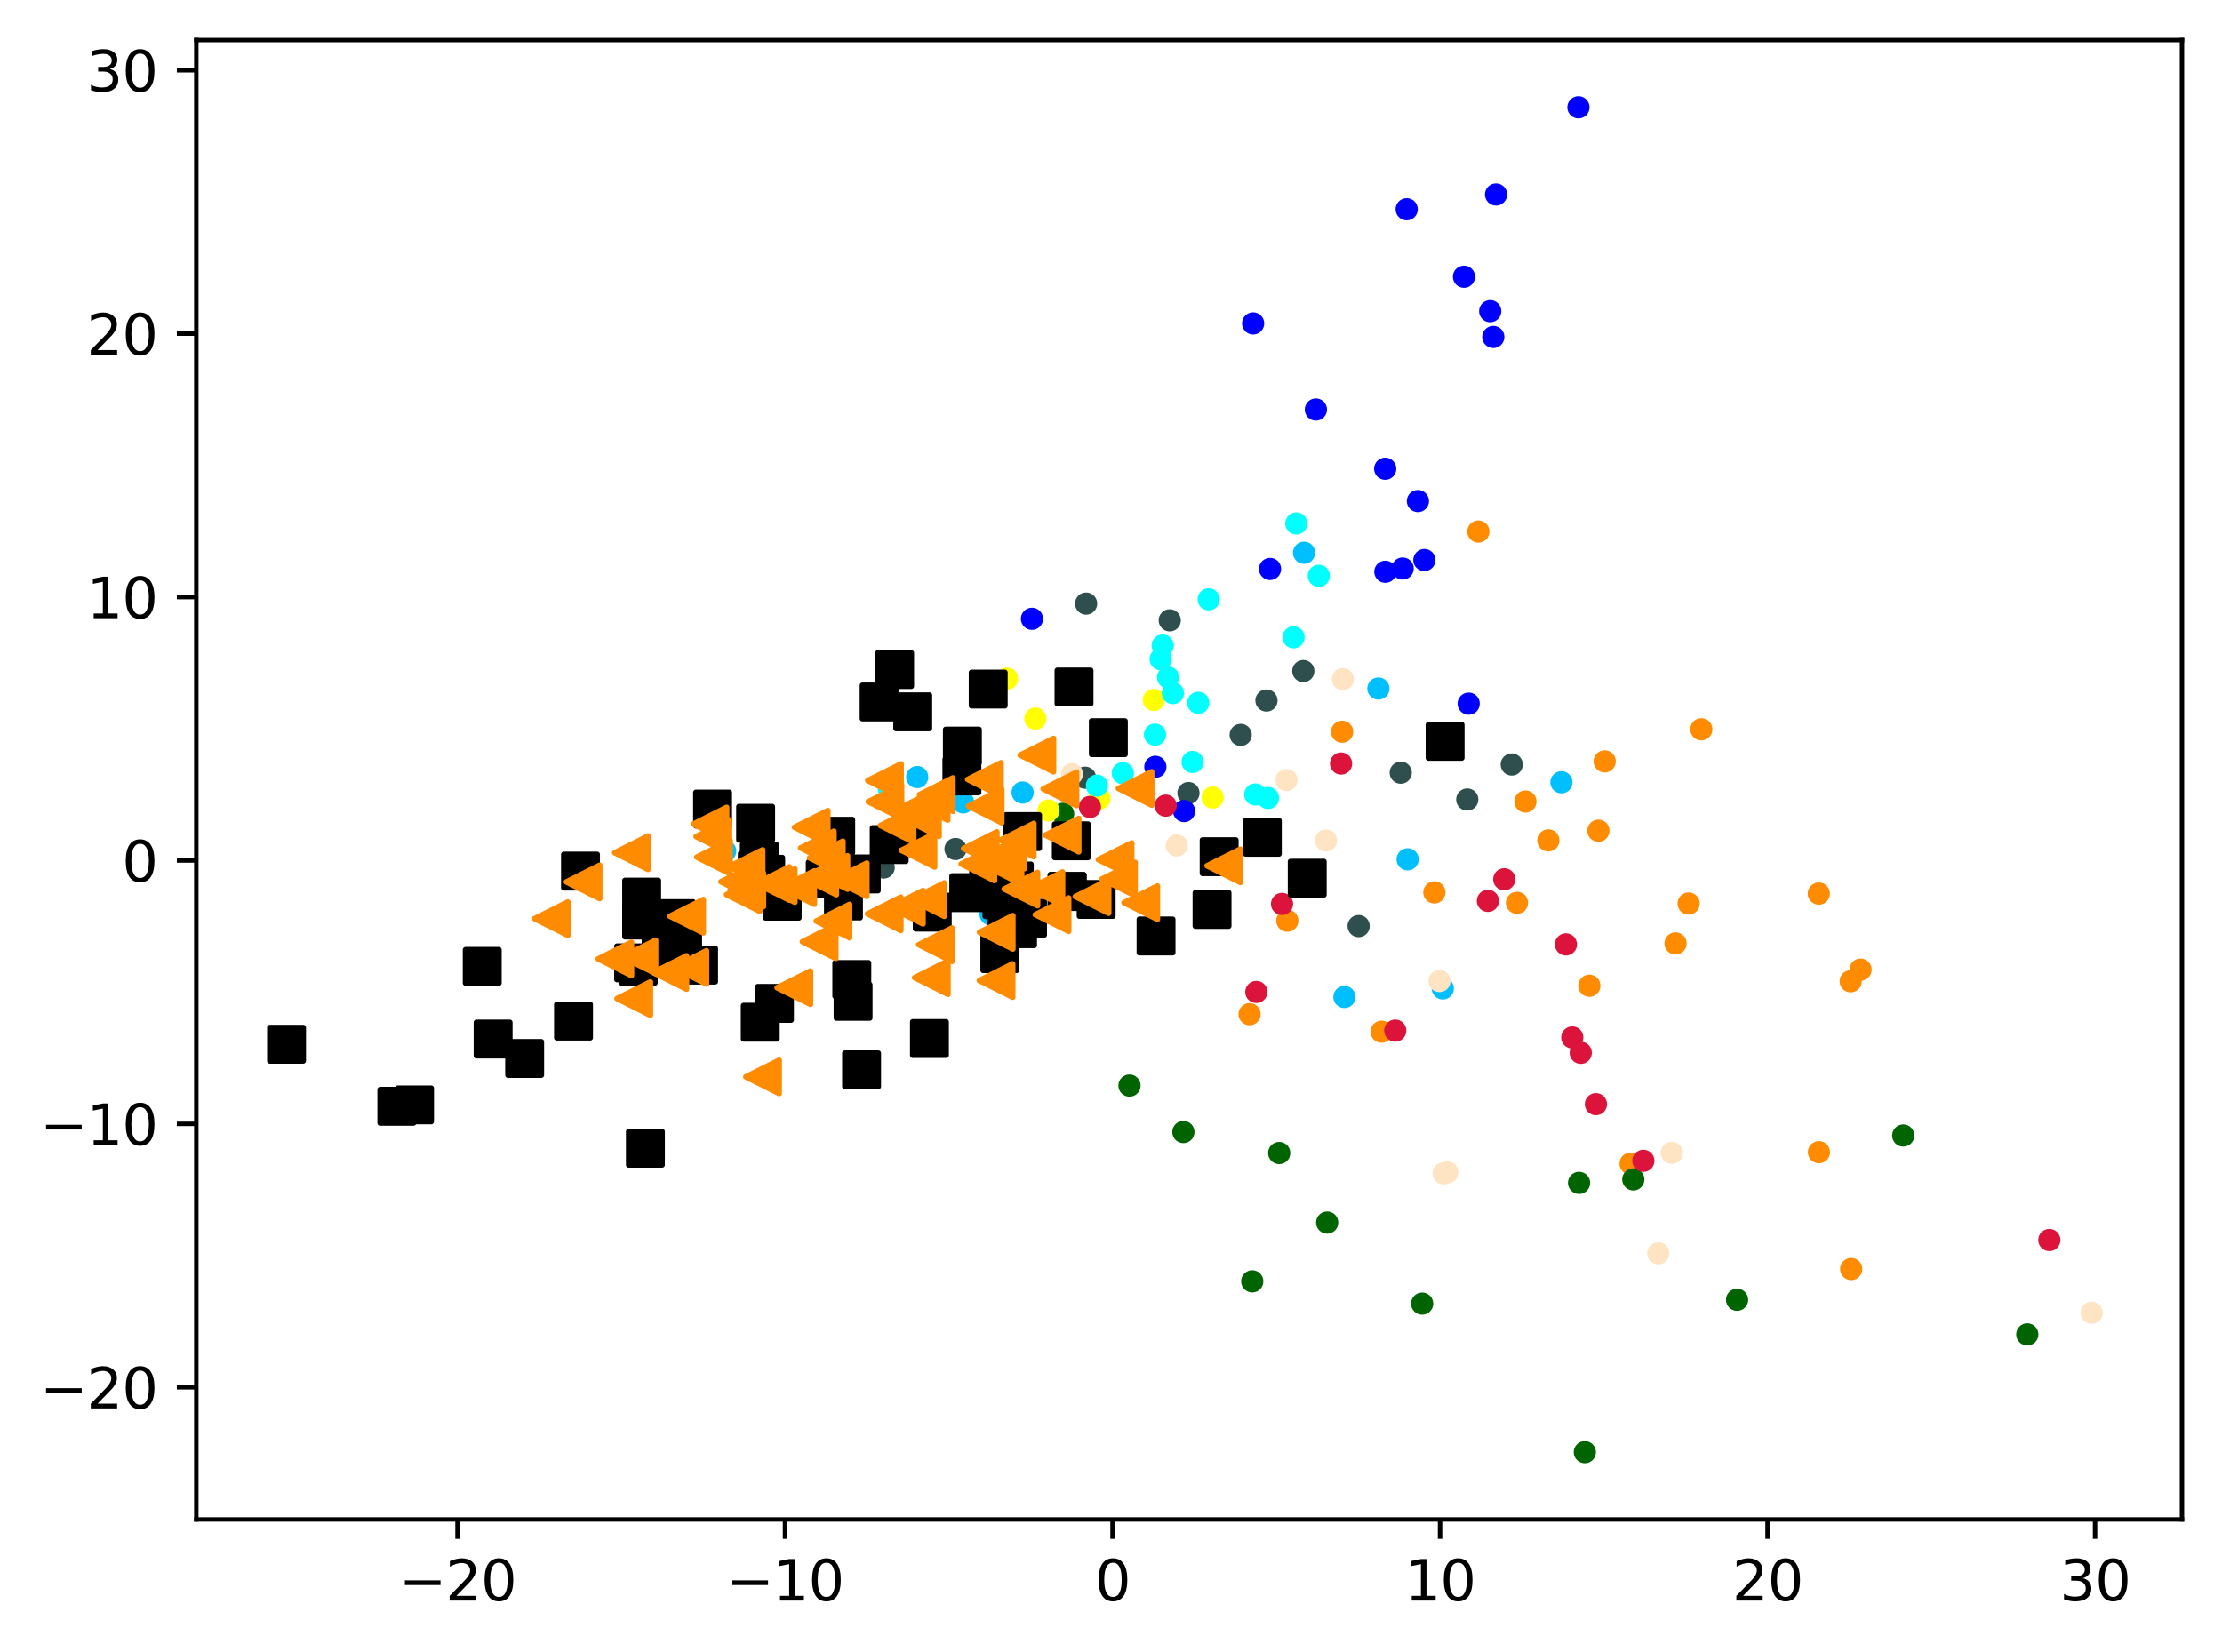 <?xml version="1.0" encoding="utf-8" standalone="no"?>
<!DOCTYPE svg PUBLIC "-//W3C//DTD SVG 1.1//EN"
  "http://www.w3.org/Graphics/SVG/1.1/DTD/svg11.dtd">
<svg xmlns:xlink="http://www.w3.org/1999/xlink" width="399.625pt" height="297.19pt" viewBox="0 0 399.625 297.19" xmlns="http://www.w3.org/2000/svg" version="1.1">
 <defs>
  <style type="text/css">*{stroke-linejoin: round; stroke-linecap: butt}</style>
 </defs>
 <g id="figure_1">
  <g id="patch_1">
   <path d="M 0 297.19 
L 399.625 297.19 
L 399.625 0 
L 0 0 
z
" style="fill: #ffffff"/>
  </g>
  <g id="axes_1">
   <g id="patch_2">
    <path d="M 35.305 273.312 
L 392.425 273.312 
L 392.425 7.2 
L 35.305 7.2 
z
" style="fill: #ffffff"/>
   </g>
   <g id="PathCollection_1">
    <defs>
     <path id="md6cb905af7" d="M 0 1.5 
C 0.398 1.5 0.779 1.342 1.061 1.061 
C 1.342 0.779 1.5 0.398 1.5 0 
C 1.5 -0.398 1.342 -0.779 1.061 -1.061 
C 0.779 -1.342 0.398 -1.5 0 -1.5 
C -0.398 -1.5 -0.779 -1.342 -1.061 -1.061 
C -1.342 -0.779 -1.5 -0.398 -1.5 0 
C -1.5 0.398 -1.342 0.779 -1.061 1.061 
C -0.779 1.342 -0.398 1.5 0 1.5 
z
" style="stroke: #ff8c00"/>
    </defs>
    <g clip-path="url(#p15fe52673a)">
     <use xlink:href="#md6cb905af7" x="301.344" y="169.704" style="fill: #ff8c00; stroke: #ff8c00"/>
     <use xlink:href="#md6cb905af7" x="288.597" y="136.957" style="fill: #ff8c00; stroke: #ff8c00"/>
     <use xlink:href="#md6cb905af7" x="332.938" y="228.272" style="fill: #ff8c00; stroke: #ff8c00"/>
     <use xlink:href="#md6cb905af7" x="327.134" y="207.255" style="fill: #ff8c00; stroke: #ff8c00"/>
     <use xlink:href="#md6cb905af7" x="265.881" y="95.612" style="fill: #ff8c00; stroke: #ff8c00"/>
     <use xlink:href="#md6cb905af7" x="293.259" y="209.31" style="fill: #ff8c00; stroke: #ff8c00"/>
     <use xlink:href="#md6cb905af7" x="224.737" y="182.427" style="fill: #ff8c00; stroke: #ff8c00"/>
     <use xlink:href="#md6cb905af7" x="274.345" y="144.179" style="fill: #ff8c00; stroke: #ff8c00"/>
     <use xlink:href="#md6cb905af7" x="327.112" y="160.738" style="fill: #ff8c00; stroke: #ff8c00"/>
     <use xlink:href="#md6cb905af7" x="234.608" y="157.702" style="fill: #ff8c00; stroke: #ff8c00"/>
     <use xlink:href="#md6cb905af7" x="285.838" y="177.312" style="fill: #ff8c00; stroke: #ff8c00"/>
     <use xlink:href="#md6cb905af7" x="334.623" y="174.416" style="fill: #ff8c00; stroke: #ff8c00"/>
     <use xlink:href="#md6cb905af7" x="241.375" y="131.626" style="fill: #ff8c00; stroke: #ff8c00"/>
     <use xlink:href="#md6cb905af7" x="248.474" y="185.581" style="fill: #ff8c00; stroke: #ff8c00"/>
     <use xlink:href="#md6cb905af7" x="257.963" y="160.52" style="fill: #ff8c00; stroke: #ff8c00"/>
     <use xlink:href="#md6cb905af7" x="231.52" y="165.609" style="fill: #ff8c00; stroke: #ff8c00"/>
     <use xlink:href="#md6cb905af7" x="272.825" y="162.397" style="fill: #ff8c00; stroke: #ff8c00"/>
     <use xlink:href="#md6cb905af7" x="287.47" y="149.428" style="fill: #ff8c00; stroke: #ff8c00"/>
     <use xlink:href="#md6cb905af7" x="332.847" y="176.505" style="fill: #ff8c00; stroke: #ff8c00"/>
     <use xlink:href="#md6cb905af7" x="278.464" y="151.169" style="fill: #ff8c00; stroke: #ff8c00"/>
     <use xlink:href="#md6cb905af7" x="305.98" y="131.186" style="fill: #ff8c00; stroke: #ff8c00"/>
     <use xlink:href="#md6cb905af7" x="303.704" y="162.527" style="fill: #ff8c00; stroke: #ff8c00"/>
    </g>
   </g>
   <g id="PathCollection_2">
    <defs>
     <path id="mc21f55f4ed" d="M 0 1.5 
C 0.398 1.5 0.779 1.342 1.061 1.061 
C 1.342 0.779 1.5 0.398 1.5 0 
C 1.5 -0.398 1.342 -0.779 1.061 -1.061 
C 0.779 -1.342 0.398 -1.5 0 -1.5 
C -0.398 -1.5 -0.779 -1.342 -1.061 -1.061 
C -1.342 -0.779 -1.5 -0.398 -1.5 0 
C -1.5 0.398 -1.342 0.779 -1.061 1.061 
C -0.779 1.342 -0.398 1.5 0 1.5 
z
" style="stroke: #006400"/>
    </defs>
    <g clip-path="url(#p15fe52673a)">
     <use xlink:href="#mc21f55f4ed" x="203.138" y="195.275" style="fill: #006400; stroke: #006400"/>
     <use xlink:href="#mc21f55f4ed" x="283.99" y="212.778" style="fill: #006400; stroke: #006400"/>
     <use xlink:href="#mc21f55f4ed" x="293.749" y="212.156" style="fill: #006400; stroke: #006400"/>
     <use xlink:href="#mc21f55f4ed" x="255.768" y="234.494" style="fill: #006400; stroke: #006400"/>
     <use xlink:href="#mc21f55f4ed" x="342.298" y="204.257" style="fill: #006400; stroke: #006400"/>
     <use xlink:href="#mc21f55f4ed" x="312.414" y="233.801" style="fill: #006400; stroke: #006400"/>
     <use xlink:href="#mc21f55f4ed" x="238.689" y="219.915" style="fill: #006400; stroke: #006400"/>
     <use xlink:href="#mc21f55f4ed" x="212.829" y="203.628" style="fill: #006400; stroke: #006400"/>
     <use xlink:href="#mc21f55f4ed" x="285.028" y="261.216" style="fill: #006400; stroke: #006400"/>
     <use xlink:href="#mc21f55f4ed" x="225.215" y="230.489" style="fill: #006400; stroke: #006400"/>
     <use xlink:href="#mc21f55f4ed" x="364.606" y="240.03" style="fill: #006400; stroke: #006400"/>
     <use xlink:href="#mc21f55f4ed" x="230.062" y="207.407" style="fill: #006400; stroke: #006400"/>
     <use xlink:href="#mc21f55f4ed" x="191.209" y="146.388" style="fill: #006400; stroke: #006400"/>
    </g>
   </g>
   <g id="PathCollection_3">
    <defs>
     <path id="m0615ddb50e" d="M 0 1.5 
C 0.398 1.5 0.779 1.342 1.061 1.061 
C 1.342 0.779 1.5 0.398 1.5 0 
C 1.5 -0.398 1.342 -0.779 1.061 -1.061 
C 0.779 -1.342 0.398 -1.5 0 -1.5 
C -0.398 -1.5 -0.779 -1.342 -1.061 -1.061 
C -1.342 -0.779 -1.5 -0.398 -1.5 0 
C -1.5 0.398 -1.342 0.779 -1.061 1.061 
C -0.779 1.342 -0.398 1.5 0 1.5 
z
" style="stroke: #2f4f4f"/>
    </defs>
    <g clip-path="url(#p15fe52673a)">
     <use xlink:href="#m0615ddb50e" x="210.377" y="111.585" style="fill: #2f4f4f; stroke: #2f4f4f"/>
     <use xlink:href="#m0615ddb50e" x="171.851" y="152.719" style="fill: #2f4f4f; stroke: #2f4f4f"/>
     <use xlink:href="#m0615ddb50e" x="195.141" y="139.886" style="fill: #2f4f4f; stroke: #2f4f4f"/>
     <use xlink:href="#m0615ddb50e" x="251.919" y="138.989" style="fill: #2f4f4f; stroke: #2f4f4f"/>
     <use xlink:href="#m0615ddb50e" x="234.397" y="120.713" style="fill: #2f4f4f; stroke: #2f4f4f"/>
     <use xlink:href="#m0615ddb50e" x="195.335" y="108.572" style="fill: #2f4f4f; stroke: #2f4f4f"/>
     <use xlink:href="#m0615ddb50e" x="227.769" y="126.014" style="fill: #2f4f4f; stroke: #2f4f4f"/>
     <use xlink:href="#m0615ddb50e" x="271.883" y="137.519" style="fill: #2f4f4f; stroke: #2f4f4f"/>
     <use xlink:href="#m0615ddb50e" x="158.93" y="156.046" style="fill: #2f4f4f; stroke: #2f4f4f"/>
     <use xlink:href="#m0615ddb50e" x="213.742" y="142.652" style="fill: #2f4f4f; stroke: #2f4f4f"/>
     <use xlink:href="#m0615ddb50e" x="263.881" y="143.815" style="fill: #2f4f4f; stroke: #2f4f4f"/>
     <use xlink:href="#m0615ddb50e" x="223.137" y="132.194" style="fill: #2f4f4f; stroke: #2f4f4f"/>
     <use xlink:href="#m0615ddb50e" x="244.347" y="166.579" style="fill: #2f4f4f; stroke: #2f4f4f"/>
    </g>
   </g>
   <g id="PathCollection_4">
    <defs>
     <path id="m41d164ab0d" d="M 0 1.5 
C 0.398 1.5 0.779 1.342 1.061 1.061 
C 1.342 0.779 1.5 0.398 1.5 0 
C 1.5 -0.398 1.342 -0.779 1.061 -1.061 
C 0.779 -1.342 0.398 -1.5 0 -1.5 
C -0.398 -1.5 -0.779 -1.342 -1.061 -1.061 
C -1.342 -0.779 -1.5 -0.398 -1.5 0 
C -1.5 0.398 -1.342 0.779 -1.061 1.061 
C -0.779 1.342 -0.398 1.5 0 1.5 
z
" style="stroke: #00bfff"/>
    </defs>
    <g clip-path="url(#p15fe52673a)">
     <use xlink:href="#m41d164ab0d" x="184.274" y="151.466" style="fill: #00bfff; stroke: #00bfff"/>
     <use xlink:href="#m41d164ab0d" x="234.529" y="99.427" style="fill: #00bfff; stroke: #00bfff"/>
     <use xlink:href="#m41d164ab0d" x="173.222" y="144.332" style="fill: #00bfff; stroke: #00bfff"/>
     <use xlink:href="#m41d164ab0d" x="253.158" y="154.576" style="fill: #00bfff; stroke: #00bfff"/>
     <use xlink:href="#m41d164ab0d" x="280.816" y="140.718" style="fill: #00bfff; stroke: #00bfff"/>
     <use xlink:href="#m41d164ab0d" x="130.433" y="153.086" style="fill: #00bfff; stroke: #00bfff"/>
     <use xlink:href="#m41d164ab0d" x="259.478" y="177.79" style="fill: #00bfff; stroke: #00bfff"/>
     <use xlink:href="#m41d164ab0d" x="178.145" y="164.453" style="fill: #00bfff; stroke: #00bfff"/>
     <use xlink:href="#m41d164ab0d" x="164.961" y="139.778" style="fill: #00bfff; stroke: #00bfff"/>
     <use xlink:href="#m41d164ab0d" x="183.913" y="142.557" style="fill: #00bfff; stroke: #00bfff"/>
     <use xlink:href="#m41d164ab0d" x="247.9" y="123.853" style="fill: #00bfff; stroke: #00bfff"/>
     <use xlink:href="#m41d164ab0d" x="241.791" y="179.334" style="fill: #00bfff; stroke: #00bfff"/>
    </g>
   </g>
   <g id="PathCollection_5">
    <defs>
     <path id="m0863cb9573" d="M 0 1.5 
C 0.398 1.5 0.779 1.342 1.061 1.061 
C 1.342 0.779 1.5 0.398 1.5 0 
C 1.5 -0.398 1.342 -0.779 1.061 -1.061 
C 0.779 -1.342 0.398 -1.5 0 -1.5 
C -0.398 -1.5 -0.779 -1.342 -1.061 -1.061 
C -1.342 -0.779 -1.5 -0.398 -1.5 0 
C -1.5 0.398 -1.342 0.779 -1.061 1.061 
C -0.779 1.342 -0.398 1.5 0 1.5 
z
" style="stroke: #ffff00"/>
    </defs>
    <g clip-path="url(#p15fe52673a)">
     <use xlink:href="#m0863cb9573" x="218.091" y="143.457" style="fill: #ffff00; stroke: #ffff00"/>
     <use xlink:href="#m0863cb9573" x="200.192" y="133.77" style="fill: #ffff00; stroke: #ffff00"/>
     <use xlink:href="#m0863cb9573" x="197.754" y="143.603" style="fill: #ffff00; stroke: #ffff00"/>
     <use xlink:href="#m0863cb9573" x="207.503" y="125.919" style="fill: #ffff00; stroke: #ffff00"/>
     <use xlink:href="#m0863cb9573" x="186.212" y="129.257" style="fill: #ffff00; stroke: #ffff00"/>
     <use xlink:href="#m0863cb9573" x="188.578" y="145.794" style="fill: #ffff00; stroke: #ffff00"/>
     <use xlink:href="#m0863cb9573" x="181.122" y="122.075" style="fill: #ffff00; stroke: #ffff00"/>
    </g>
   </g>
   <g id="PathCollection_6">
    <defs>
     <path id="mf7ef235702" d="M 0 1.5 
C 0.398 1.5 0.779 1.342 1.061 1.061 
C 1.342 0.779 1.5 0.398 1.5 0 
C 1.5 -0.398 1.342 -0.779 1.061 -1.061 
C 0.779 -1.342 0.398 -1.5 0 -1.5 
C -0.398 -1.5 -0.779 -1.342 -1.061 -1.061 
C -1.342 -0.779 -1.5 -0.398 -1.5 0 
C -1.5 0.398 -1.342 0.779 -1.061 1.061 
C -0.779 1.342 -0.398 1.5 0 1.5 
z
" style="stroke: #00ffff"/>
    </defs>
    <g clip-path="url(#p15fe52673a)">
     <use xlink:href="#mf7ef235702" x="215.501" y="126.422" style="fill: #00ffff; stroke: #00ffff"/>
     <use xlink:href="#mf7ef235702" x="210.079" y="121.858" style="fill: #00ffff; stroke: #00ffff"/>
     <use xlink:href="#mf7ef235702" x="159.862" y="141.951" style="fill: #00ffff; stroke: #00ffff"/>
     <use xlink:href="#mf7ef235702" x="210.944" y="124.68" style="fill: #00ffff; stroke: #00ffff"/>
     <use xlink:href="#mf7ef235702" x="209.112" y="116.117" style="fill: #00ffff; stroke: #00ffff"/>
     <use xlink:href="#mf7ef235702" x="214.479" y="137.062" style="fill: #00ffff; stroke: #00ffff"/>
     <use xlink:href="#mf7ef235702" x="225.751" y="142.905" style="fill: #00ffff; stroke: #00ffff"/>
     <use xlink:href="#mf7ef235702" x="228.039" y="143.54" style="fill: #00ffff; stroke: #00ffff"/>
     <use xlink:href="#mf7ef235702" x="207.729" y="132.147" style="fill: #00ffff; stroke: #00ffff"/>
     <use xlink:href="#mf7ef235702" x="217.383" y="107.803" style="fill: #00ffff; stroke: #00ffff"/>
     <use xlink:href="#mf7ef235702" x="197.282" y="141.324" style="fill: #00ffff; stroke: #00ffff"/>
     <use xlink:href="#mf7ef235702" x="237.182" y="103.574" style="fill: #00ffff; stroke: #00ffff"/>
     <use xlink:href="#mf7ef235702" x="232.641" y="114.64" style="fill: #00ffff; stroke: #00ffff"/>
     <use xlink:href="#mf7ef235702" x="233.142" y="94.154" style="fill: #00ffff; stroke: #00ffff"/>
     <use xlink:href="#mf7ef235702" x="208.741" y="118.561" style="fill: #00ffff; stroke: #00ffff"/>
     <use xlink:href="#mf7ef235702" x="201.942" y="139.083" style="fill: #00ffff; stroke: #00ffff"/>
    </g>
   </g>
   <g id="PathCollection_7">
    <defs>
     <path id="m77a040a29e" d="M 0 1.5 
C 0.398 1.5 0.779 1.342 1.061 1.061 
C 1.342 0.779 1.5 0.398 1.5 0 
C 1.5 -0.398 1.342 -0.779 1.061 -1.061 
C 0.779 -1.342 0.398 -1.5 0 -1.5 
C -0.398 -1.5 -0.779 -1.342 -1.061 -1.061 
C -1.342 -0.779 -1.5 -0.398 -1.5 0 
C -1.5 0.398 -1.342 0.779 -1.061 1.061 
C -0.779 1.342 -0.398 1.5 0 1.5 
z
" style="stroke: #0000ff"/>
    </defs>
    <g clip-path="url(#p15fe52673a)">
     <use xlink:href="#m77a040a29e" x="283.879" y="19.296" style="fill: #0000ff; stroke: #0000ff"/>
     <use xlink:href="#m77a040a29e" x="228.412" y="102.344" style="fill: #0000ff; stroke: #0000ff"/>
     <use xlink:href="#m77a040a29e" x="185.599" y="111.308" style="fill: #0000ff; stroke: #0000ff"/>
     <use xlink:href="#m77a040a29e" x="255.007" y="90.131" style="fill: #0000ff; stroke: #0000ff"/>
     <use xlink:href="#m77a040a29e" x="236.657" y="73.665" style="fill: #0000ff; stroke: #0000ff"/>
     <use xlink:href="#m77a040a29e" x="249.152" y="102.848" style="fill: #0000ff; stroke: #0000ff"/>
     <use xlink:href="#m77a040a29e" x="207.789" y="137.935" style="fill: #0000ff; stroke: #0000ff"/>
     <use xlink:href="#m77a040a29e" x="268.01" y="55.974" style="fill: #0000ff; stroke: #0000ff"/>
     <use xlink:href="#m77a040a29e" x="268.564" y="60.615" style="fill: #0000ff; stroke: #0000ff"/>
     <use xlink:href="#m77a040a29e" x="263.294" y="49.781" style="fill: #0000ff; stroke: #0000ff"/>
     <use xlink:href="#m77a040a29e" x="256.17" y="100.737" style="fill: #0000ff; stroke: #0000ff"/>
     <use xlink:href="#m77a040a29e" x="249.124" y="84.317" style="fill: #0000ff; stroke: #0000ff"/>
     <use xlink:href="#m77a040a29e" x="225.371" y="58.182" style="fill: #0000ff; stroke: #0000ff"/>
     <use xlink:href="#m77a040a29e" x="212.954" y="145.895" style="fill: #0000ff; stroke: #0000ff"/>
     <use xlink:href="#m77a040a29e" x="252.26" y="102.264" style="fill: #0000ff; stroke: #0000ff"/>
     <use xlink:href="#m77a040a29e" x="269.061" y="34.98" style="fill: #0000ff; stroke: #0000ff"/>
     <use xlink:href="#m77a040a29e" x="252.99" y="37.641" style="fill: #0000ff; stroke: #0000ff"/>
     <use xlink:href="#m77a040a29e" x="264.138" y="126.576" style="fill: #0000ff; stroke: #0000ff"/>
     <use xlink:href="#m77a040a29e" x="199.353" y="132.225" style="fill: #0000ff; stroke: #0000ff"/>
    </g>
   </g>
   <g id="PathCollection_8">
    <defs>
     <path id="mfffee2fcb7" d="M 0 1.5 
C 0.398 1.5 0.779 1.342 1.061 1.061 
C 1.342 0.779 1.5 0.398 1.5 0 
C 1.5 -0.398 1.342 -0.779 1.061 -1.061 
C 0.779 -1.342 0.398 -1.5 0 -1.5 
C -0.398 -1.5 -0.779 -1.342 -1.061 -1.061 
C -1.342 -0.779 -1.5 -0.398 -1.5 0 
C -1.5 0.398 -1.342 0.779 -1.061 1.061 
C -0.779 1.342 -0.398 1.5 0 1.5 
z
" style="stroke: #dc143c"/>
    </defs>
    <g clip-path="url(#p15fe52673a)">
     <use xlink:href="#mfffee2fcb7" x="196.023" y="145.16" style="fill: #dc143c; stroke: #dc143c"/>
     <use xlink:href="#mfffee2fcb7" x="284.293" y="189.38" style="fill: #dc143c; stroke: #dc143c"/>
     <use xlink:href="#mfffee2fcb7" x="209.644" y="144.922" style="fill: #dc143c; stroke: #dc143c"/>
     <use xlink:href="#mfffee2fcb7" x="295.556" y="208.808" style="fill: #dc143c; stroke: #dc143c"/>
     <use xlink:href="#mfffee2fcb7" x="225.949" y="178.43" style="fill: #dc143c; stroke: #dc143c"/>
     <use xlink:href="#mfffee2fcb7" x="282.768" y="186.62" style="fill: #dc143c; stroke: #dc143c"/>
     <use xlink:href="#mfffee2fcb7" x="287.023" y="198.619" style="fill: #dc143c; stroke: #dc143c"/>
     <use xlink:href="#mfffee2fcb7" x="368.573" y="223.058" style="fill: #dc143c; stroke: #dc143c"/>
     <use xlink:href="#mfffee2fcb7" x="281.626" y="169.875" style="fill: #dc143c; stroke: #dc143c"/>
     <use xlink:href="#mfffee2fcb7" x="250.931" y="185.387" style="fill: #dc143c; stroke: #dc143c"/>
     <use xlink:href="#mfffee2fcb7" x="267.595" y="162.046" style="fill: #dc143c; stroke: #dc143c"/>
     <use xlink:href="#mfffee2fcb7" x="270.535" y="158.161" style="fill: #dc143c; stroke: #dc143c"/>
     <use xlink:href="#mfffee2fcb7" x="241.188" y="137.344" style="fill: #dc143c; stroke: #dc143c"/>
     <use xlink:href="#mfffee2fcb7" x="230.571" y="162.594" style="fill: #dc143c; stroke: #dc143c"/>
    </g>
   </g>
   <g id="PathCollection_9">
    <defs>
     <path id="mc9dbe29f43" d="M 0 1.5 
C 0.398 1.5 0.779 1.342 1.061 1.061 
C 1.342 0.779 1.5 0.398 1.5 0 
C 1.5 -0.398 1.342 -0.779 1.061 -1.061 
C 0.779 -1.342 0.398 -1.5 0 -1.5 
C -0.398 -1.5 -0.779 -1.342 -1.061 -1.061 
C -1.342 -0.779 -1.5 -0.398 -1.5 0 
C -1.5 0.398 -1.342 0.779 -1.061 1.061 
C -0.779 1.342 -0.398 1.5 0 1.5 
z
" style="stroke: #ffe4c4"/>
    </defs>
    <g clip-path="url(#p15fe52673a)">
     <use xlink:href="#mc9dbe29f43" x="211.63" y="152.08" style="fill: #ffe4c4; stroke: #ffe4c4"/>
     <use xlink:href="#mc9dbe29f43" x="196.878" y="162.551" style="fill: #ffe4c4; stroke: #ffe4c4"/>
     <use xlink:href="#mc9dbe29f43" x="231.376" y="140.322" style="fill: #ffe4c4; stroke: #ffe4c4"/>
     <use xlink:href="#mc9dbe29f43" x="241.51" y="122.159" style="fill: #ffe4c4; stroke: #ffe4c4"/>
     <use xlink:href="#mc9dbe29f43" x="260.289" y="210.88" style="fill: #ffe4c4; stroke: #ffe4c4"/>
     <use xlink:href="#mc9dbe29f43" x="258.887" y="176.457" style="fill: #ffe4c4; stroke: #ffe4c4"/>
     <use xlink:href="#mc9dbe29f43" x="192.783" y="139.232" style="fill: #ffe4c4; stroke: #ffe4c4"/>
     <use xlink:href="#mc9dbe29f43" x="259.627" y="211.07" style="fill: #ffe4c4; stroke: #ffe4c4"/>
     <use xlink:href="#mc9dbe29f43" x="298.239" y="225.452" style="fill: #ffe4c4; stroke: #ffe4c4"/>
     <use xlink:href="#mc9dbe29f43" x="300.664" y="207.369" style="fill: #ffe4c4; stroke: #ffe4c4"/>
     <use xlink:href="#mc9dbe29f43" x="238.472" y="151.189" style="fill: #ffe4c4; stroke: #ffe4c4"/>
     <use xlink:href="#mc9dbe29f43" x="376.192" y="236.142" style="fill: #ffe4c4; stroke: #ffe4c4"/>
    </g>
   </g>
   <g id="PathCollection_10">
    <defs>
     <path id="m493b2c257b" d="M -3 3 
L 3 3 
L 3 -3 
L -3 -3 
z
" style="stroke: #000000"/>
    </defs>
    <g clip-path="url(#p15fe52673a)">
     <use xlink:href="#m493b2c257b" x="139.285" y="180.482" style="stroke: #000000"/>
     <use xlink:href="#m493b2c257b" x="121.646" y="165.237" style="stroke: #000000"/>
     <use xlink:href="#m493b2c257b" x="136.197" y="156.558" style="stroke: #000000"/>
     <use xlink:href="#m493b2c257b" x="191.921" y="160.36" style="stroke: #000000"/>
     <use xlink:href="#m493b2c257b" x="219.262" y="154.101" style="stroke: #000000"/>
     <use xlink:href="#m493b2c257b" x="51.537" y="187.836" style="stroke: #000000"/>
     <use xlink:href="#m493b2c257b" x="193.16" y="123.58" style="stroke: #000000"/>
     <use xlink:href="#m493b2c257b" x="140.684" y="162.104" style="stroke: #000000"/>
     <use xlink:href="#m493b2c257b" x="118.904" y="171.281" style="stroke: #000000"/>
     <use xlink:href="#m493b2c257b" x="158.112" y="126.271" style="stroke: #000000"/>
     <use xlink:href="#m493b2c257b" x="160.899" y="120.44" style="stroke: #000000"/>
     <use xlink:href="#m493b2c257b" x="113.956" y="173.195" style="stroke: #000000"/>
     <use xlink:href="#m493b2c257b" x="172.998" y="139.573" style="stroke: #000000"/>
     <use xlink:href="#m493b2c257b" x="159.922" y="151.921" style="stroke: #000000"/>
     <use xlink:href="#m493b2c257b" x="217.982" y="163.587" style="stroke: #000000"/>
     <use xlink:href="#m493b2c257b" x="164.479" y="149.378" style="stroke: #000000"/>
     <use xlink:href="#m493b2c257b" x="207.912" y="168.363" style="stroke: #000000"/>
     <use xlink:href="#m493b2c257b" x="125.64" y="173.598" style="stroke: #000000"/>
     <use xlink:href="#m493b2c257b" x="150.303" y="150.422" style="stroke: #000000"/>
     <use xlink:href="#m493b2c257b" x="191.921" y="160.36" style="stroke: #000000"/>
     <use xlink:href="#m493b2c257b" x="197.141" y="161.789" style="stroke: #000000"/>
     <use xlink:href="#m493b2c257b" x="164.152" y="128.042" style="stroke: #000000"/>
     <use xlink:href="#m493b2c257b" x="180.19" y="161.824" style="stroke: #000000"/>
     <use xlink:href="#m493b2c257b" x="128.156" y="145.537" style="stroke: #000000"/>
     <use xlink:href="#m493b2c257b" x="137.712" y="157.261" style="stroke: #000000"/>
     <use xlink:href="#m493b2c257b" x="151.698" y="162.066" style="stroke: #000000"/>
     <use xlink:href="#m493b2c257b" x="114.788" y="173.81" style="stroke: #000000"/>
     <use xlink:href="#m493b2c257b" x="167.158" y="186.807" style="stroke: #000000"/>
     <use xlink:href="#m493b2c257b" x="135.901" y="148.09" style="stroke: #000000"/>
     <use xlink:href="#m493b2c257b" x="154.903" y="157.202" style="stroke: #000000"/>
     <use xlink:href="#m493b2c257b" x="183.005" y="167.054" style="stroke: #000000"/>
     <use xlink:href="#m493b2c257b" x="122.768" y="167.513" style="stroke: #000000"/>
     <use xlink:href="#m493b2c257b" x="235.103" y="157.965" style="stroke: #000000"/>
     <use xlink:href="#m493b2c257b" x="136.731" y="183.871" style="stroke: #000000"/>
     <use xlink:href="#m493b2c257b" x="115.4" y="161.369" style="stroke: #000000"/>
     <use xlink:href="#m493b2c257b" x="120.958" y="172.22" style="stroke: #000000"/>
     <use xlink:href="#m493b2c257b" x="183.909" y="149.583" style="stroke: #000000"/>
     <use xlink:href="#m493b2c257b" x="148.42" y="158.086" style="stroke: #000000"/>
     <use xlink:href="#m493b2c257b" x="184.799" y="165.187" style="stroke: #000000"/>
     <use xlink:href="#m493b2c257b" x="167.668" y="164.079" style="stroke: #000000"/>
     <use xlink:href="#m493b2c257b" x="259.897" y="133.349" style="stroke: #000000"/>
     <use xlink:href="#m493b2c257b" x="103.149" y="183.678" style="stroke: #000000"/>
     <use xlink:href="#m493b2c257b" x="88.689" y="186.901" style="stroke: #000000"/>
     <use xlink:href="#m493b2c257b" x="115.395" y="165.49" style="stroke: #000000"/>
     <use xlink:href="#m493b2c257b" x="192.677" y="151.244" style="stroke: #000000"/>
     <use xlink:href="#m493b2c257b" x="94.36" y="190.393" style="stroke: #000000"/>
     <use xlink:href="#m493b2c257b" x="86.73" y="173.83" style="stroke: #000000"/>
     <use xlink:href="#m493b2c257b" x="177.811" y="158.822" style="stroke: #000000"/>
     <use xlink:href="#m493b2c257b" x="71.373" y="199" style="stroke: #000000"/>
     <use xlink:href="#m493b2c257b" x="181.131" y="165.237" style="stroke: #000000"/>
     <use xlink:href="#m493b2c257b" x="153.429" y="180.116" style="stroke: #000000"/>
     <use xlink:href="#m493b2c257b" x="174.232" y="160.567" style="stroke: #000000"/>
     <use xlink:href="#m493b2c257b" x="116.075" y="206.544" style="stroke: #000000"/>
     <use xlink:href="#m493b2c257b" x="136.566" y="154.873" style="stroke: #000000"/>
     <use xlink:href="#m493b2c257b" x="182.42" y="158.465" style="stroke: #000000"/>
     <use xlink:href="#m493b2c257b" x="74.555" y="198.747" style="stroke: #000000"/>
     <use xlink:href="#m493b2c257b" x="154.956" y="192.448" style="stroke: #000000"/>
     <use xlink:href="#m493b2c257b" x="153.199" y="176.186" style="stroke: #000000"/>
     <use xlink:href="#m493b2c257b" x="227.024" y="150.606" style="stroke: #000000"/>
     <use xlink:href="#m493b2c257b" x="173.084" y="134.209" style="stroke: #000000"/>
     <use xlink:href="#m493b2c257b" x="199.334" y="132.695" style="stroke: #000000"/>
     <use xlink:href="#m493b2c257b" x="104.406" y="156.686" style="stroke: #000000"/>
     <use xlink:href="#m493b2c257b" x="177.729" y="123.957" style="stroke: #000000"/>
     <use xlink:href="#m493b2c257b" x="179.82" y="171.54" style="stroke: #000000"/>
    </g>
   </g>
   <g id="PathCollection_11">
    <defs>
     <path id="mab90f23533" d="M -3 -0 
L 3 3 
L 3 -3 
z
" style="stroke: #ff8c00"/>
    </defs>
    <g clip-path="url(#p15fe52673a)">
     <use xlink:href="#mab90f23533" x="188.101" y="159.845" style="fill: #ff8c00; stroke: #ff8c00"/>
     <use xlink:href="#mab90f23533" x="179.16" y="167.699" style="fill: #ff8c00; stroke: #ff8c00"/>
     <use xlink:href="#mab90f23533" x="159.019" y="164.379" style="fill: #ff8c00; stroke: #ff8c00"/>
     <use xlink:href="#mab90f23533" x="200.531" y="154.623" style="fill: #ff8c00; stroke: #ff8c00"/>
     <use xlink:href="#mab90f23533" x="146.985" y="152.525" style="fill: #ff8c00; stroke: #ff8c00"/>
     <use xlink:href="#mab90f23533" x="165.889" y="147.439" style="fill: #ff8c00; stroke: #ff8c00"/>
     <use xlink:href="#mab90f23533" x="124.069" y="174.013" style="fill: #ff8c00; stroke: #ff8c00"/>
     <use xlink:href="#mab90f23533" x="128.313" y="154.179" style="fill: #ff8c00; stroke: #ff8c00"/>
     <use xlink:href="#mab90f23533" x="104.864" y="158.635" style="fill: #ff8c00; stroke: #ff8c00"/>
     <use xlink:href="#mab90f23533" x="196.397" y="161.269" style="fill: #ff8c00; stroke: #ff8c00"/>
     <use xlink:href="#mab90f23533" x="128.189" y="150.48" style="fill: #ff8c00; stroke: #ff8c00"/>
     <use xlink:href="#mab90f23533" x="149.798" y="165.677" style="fill: #ff8c00; stroke: #ff8c00"/>
     <use xlink:href="#mab90f23533" x="177.169" y="145.006" style="fill: #ff8c00; stroke: #ff8c00"/>
     <use xlink:href="#mab90f23533" x="143.456" y="159.656" style="fill: #ff8c00; stroke: #ff8c00"/>
     <use xlink:href="#mab90f23533" x="168.374" y="142.931" style="fill: #ff8c00; stroke: #ff8c00"/>
     <use xlink:href="#mab90f23533" x="167.494" y="175.853" style="fill: #ff8c00; stroke: #ff8c00"/>
     <use xlink:href="#mab90f23533" x="179.131" y="176.377" style="fill: #ff8c00; stroke: #ff8c00"/>
     <use xlink:href="#mab90f23533" x="204.134" y="141.827" style="fill: #ff8c00; stroke: #ff8c00"/>
     <use xlink:href="#mab90f23533" x="182.935" y="151.117" style="fill: #ff8c00; stroke: #ff8c00"/>
     <use xlink:href="#mab90f23533" x="180.748" y="155.643" style="fill: #ff8c00; stroke: #ff8c00"/>
     <use xlink:href="#mab90f23533" x="183.608" y="159.917" style="fill: #ff8c00; stroke: #ff8c00"/>
     <use xlink:href="#mab90f23533" x="139.956" y="159.291" style="fill: #ff8c00; stroke: #ff8c00"/>
     <use xlink:href="#mab90f23533" x="147.422" y="157.936" style="fill: #ff8c00; stroke: #ff8c00"/>
     <use xlink:href="#mab90f23533" x="164.506" y="145.509" style="fill: #ff8c00; stroke: #ff8c00"/>
     <use xlink:href="#mab90f23533" x="145.886" y="148.807" style="fill: #ff8c00; stroke: #ff8c00"/>
     <use xlink:href="#mab90f23533" x="175.864" y="155.405" style="fill: #ff8c00; stroke: #ff8c00"/>
     <use xlink:href="#mab90f23533" x="133.667" y="160.925" style="fill: #ff8c00; stroke: #ff8c00"/>
     <use xlink:href="#mab90f23533" x="99.138" y="165.244" style="fill: #ff8c00; stroke: #ff8c00"/>
     <use xlink:href="#mab90f23533" x="163.001" y="163.188" style="fill: #ff8c00; stroke: #ff8c00"/>
     <use xlink:href="#mab90f23533" x="176.293" y="152.631" style="fill: #ff8c00; stroke: #ff8c00"/>
     <use xlink:href="#mab90f23533" x="161.329" y="148.497" style="fill: #ff8c00; stroke: #ff8c00"/>
     <use xlink:href="#mab90f23533" x="123.486" y="164.805" style="fill: #ff8c00; stroke: #ff8c00"/>
     <use xlink:href="#mab90f23533" x="168.224" y="169.925" style="fill: #ff8c00; stroke: #ff8c00"/>
     <use xlink:href="#mab90f23533" x="132.661" y="158.604" style="fill: #ff8c00; stroke: #ff8c00"/>
     <use xlink:href="#mab90f23533" x="167.452" y="144.528" style="fill: #ff8c00; stroke: #ff8c00"/>
     <use xlink:href="#mab90f23533" x="113.554" y="153.386" style="fill: #ff8c00; stroke: #ff8c00"/>
     <use xlink:href="#mab90f23533" x="147.312" y="169.391" style="fill: #ff8c00; stroke: #ff8c00"/>
     <use xlink:href="#mab90f23533" x="177.028" y="140.202" style="fill: #ff8c00; stroke: #ff8c00"/>
     <use xlink:href="#mab90f23533" x="113.971" y="179.625" style="fill: #ff8c00; stroke: #ff8c00"/>
     <use xlink:href="#mab90f23533" x="166.821" y="161.823" style="fill: #ff8c00; stroke: #ff8c00"/>
     <use xlink:href="#mab90f23533" x="134.312" y="160.078" style="fill: #ff8c00; stroke: #ff8c00"/>
     <use xlink:href="#mab90f23533" x="191.012" y="150.218" style="fill: #ff8c00; stroke: #ff8c00"/>
     <use xlink:href="#mab90f23533" x="114.915" y="172.123" style="fill: #ff8c00; stroke: #ff8c00"/>
     <use xlink:href="#mab90f23533" x="159.06" y="140.409" style="fill: #ff8c00; stroke: #ff8c00"/>
     <use xlink:href="#mab90f23533" x="220.083" y="155.736" style="fill: #ff8c00; stroke: #ff8c00"/>
     <use xlink:href="#mab90f23533" x="137.135" y="193.705" style="fill: #ff8c00; stroke: #ff8c00"/>
     <use xlink:href="#mab90f23533" x="201.15" y="158.125" style="fill: #ff8c00; stroke: #ff8c00"/>
     <use xlink:href="#mab90f23533" x="134.168" y="155.865" style="fill: #ff8c00; stroke: #ff8c00"/>
     <use xlink:href="#mab90f23533" x="120.476" y="174.93" style="fill: #ff8c00; stroke: #ff8c00"/>
     <use xlink:href="#mab90f23533" x="142.76" y="177.665" style="fill: #ff8c00; stroke: #ff8c00"/>
     <use xlink:href="#mab90f23533" x="165.092" y="152.954" style="fill: #ff8c00; stroke: #ff8c00"/>
     <use xlink:href="#mab90f23533" x="110.576" y="172.478" style="fill: #ff8c00; stroke: #ff8c00"/>
     <use xlink:href="#mab90f23533" x="205.159" y="162.371" style="fill: #ff8c00; stroke: #ff8c00"/>
     <use xlink:href="#mab90f23533" x="181.268" y="153.241" style="fill: #ff8c00; stroke: #ff8c00"/>
     <use xlink:href="#mab90f23533" x="138.982" y="158.924" style="fill: #ff8c00; stroke: #ff8c00"/>
     <use xlink:href="#mab90f23533" x="159.15" y="144.207" style="fill: #ff8c00; stroke: #ff8c00"/>
     <use xlink:href="#mab90f23533" x="149.433" y="156.941" style="fill: #ff8c00; stroke: #ff8c00"/>
     <use xlink:href="#mab90f23533" x="152.907" y="158.252" style="fill: #ff8c00; stroke: #ff8c00"/>
     <use xlink:href="#mab90f23533" x="148.6" y="154.313" style="fill: #ff8c00; stroke: #ff8c00"/>
     <use xlink:href="#mab90f23533" x="189.197" y="164.523" style="fill: #ff8c00; stroke: #ff8c00"/>
     <use xlink:href="#mab90f23533" x="127.689" y="148.232" style="fill: #ff8c00; stroke: #ff8c00"/>
     <use xlink:href="#mab90f23533" x="190.615" y="141.916" style="fill: #ff8c00; stroke: #ff8c00"/>
     <use xlink:href="#mab90f23533" x="186.474" y="135.827" style="fill: #ff8c00; stroke: #ff8c00"/>
     <use xlink:href="#mab90f23533" x="180.308" y="155.826" style="fill: #ff8c00; stroke: #ff8c00"/>
    </g>
   </g>
   <g id="matplotlib.axis_1">
    <g id="xtick_1">
     <g id="line2d_1">
      <defs>
       <path id="m2b02e04d7d" d="M 0 0 
L 0 3.5 
" style="stroke: #000000; stroke-width: 0.8"/>
      </defs>
      <g>
       <use xlink:href="#m2b02e04d7d" x="82.286" y="273.312" style="stroke: #000000; stroke-width: 0.8"/>
      </g>
     </g>
     <g id="text_1">
      <!-- −20 -->
      <g transform="translate(71.734 287.91) scale(0.1 -0.1)">
       <defs>
        <path id="DejaVuSans-2212" d="M 678 2272 
L 4684 2272 
L 4684 1741 
L 678 1741 
L 678 2272 
z
" transform="scale(0.016)"/>
        <path id="DejaVuSans-32" d="M 1228 531 
L 3431 531 
L 3431 0 
L 469 0 
L 469 531 
Q 828 903 1448 1529 
Q 2069 2156 2228 2338 
Q 2531 2678 2651 2914 
Q 2772 3150 2772 3378 
Q 2772 3750 2511 3984 
Q 2250 4219 1831 4219 
Q 1534 4219 1204 4116 
Q 875 4013 500 3803 
L 500 4441 
Q 881 4594 1212 4672 
Q 1544 4750 1819 4750 
Q 2544 4750 2975 4387 
Q 3406 4025 3406 3419 
Q 3406 3131 3298 2873 
Q 3191 2616 2906 2266 
Q 2828 2175 2409 1742 
Q 1991 1309 1228 531 
z
" transform="scale(0.016)"/>
        <path id="DejaVuSans-30" d="M 2034 4250 
Q 1547 4250 1301 3770 
Q 1056 3291 1056 2328 
Q 1056 1369 1301 889 
Q 1547 409 2034 409 
Q 2525 409 2770 889 
Q 3016 1369 3016 2328 
Q 3016 3291 2770 3770 
Q 2525 4250 2034 4250 
z
M 2034 4750 
Q 2819 4750 3233 4129 
Q 3647 3509 3647 2328 
Q 3647 1150 3233 529 
Q 2819 -91 2034 -91 
Q 1250 -91 836 529 
Q 422 1150 422 2328 
Q 422 3509 836 4129 
Q 1250 4750 2034 4750 
z
" transform="scale(0.016)"/>
       </defs>
       <use xlink:href="#DejaVuSans-2212"/>
       <use xlink:href="#DejaVuSans-32" x="83.789"/>
       <use xlink:href="#DejaVuSans-30" x="147.412"/>
      </g>
     </g>
    </g>
    <g id="xtick_2">
     <g id="line2d_2">
      <g>
       <use xlink:href="#m2b02e04d7d" x="141.188" y="273.312" style="stroke: #000000; stroke-width: 0.8"/>
      </g>
     </g>
     <g id="text_2">
      <!-- −10 -->
      <g transform="translate(130.636 287.91) scale(0.1 -0.1)">
       <defs>
        <path id="DejaVuSans-31" d="M 794 531 
L 1825 531 
L 1825 4091 
L 703 3866 
L 703 4441 
L 1819 4666 
L 2450 4666 
L 2450 531 
L 3481 531 
L 3481 0 
L 794 0 
L 794 531 
z
" transform="scale(0.016)"/>
       </defs>
       <use xlink:href="#DejaVuSans-2212"/>
       <use xlink:href="#DejaVuSans-31" x="83.789"/>
       <use xlink:href="#DejaVuSans-30" x="147.412"/>
      </g>
     </g>
    </g>
    <g id="xtick_3">
     <g id="line2d_3">
      <g>
       <use xlink:href="#m2b02e04d7d" x="200.09" y="273.312" style="stroke: #000000; stroke-width: 0.8"/>
      </g>
     </g>
     <g id="text_3">
      <!-- 0 -->
      <g transform="translate(196.909 287.91) scale(0.1 -0.1)">
       <use xlink:href="#DejaVuSans-30"/>
      </g>
     </g>
    </g>
    <g id="xtick_4">
     <g id="line2d_4">
      <g>
       <use xlink:href="#m2b02e04d7d" x="258.992" y="273.312" style="stroke: #000000; stroke-width: 0.8"/>
      </g>
     </g>
     <g id="text_4">
      <!-- 10 -->
      <g transform="translate(252.629 287.91) scale(0.1 -0.1)">
       <use xlink:href="#DejaVuSans-31"/>
       <use xlink:href="#DejaVuSans-30" x="63.623"/>
      </g>
     </g>
    </g>
    <g id="xtick_5">
     <g id="line2d_5">
      <g>
       <use xlink:href="#m2b02e04d7d" x="317.893" y="273.312" style="stroke: #000000; stroke-width: 0.8"/>
      </g>
     </g>
     <g id="text_5">
      <!-- 20 -->
      <g transform="translate(311.531 287.91) scale(0.1 -0.1)">
       <use xlink:href="#DejaVuSans-32"/>
       <use xlink:href="#DejaVuSans-30" x="63.623"/>
      </g>
     </g>
    </g>
    <g id="xtick_6">
     <g id="line2d_6">
      <g>
       <use xlink:href="#m2b02e04d7d" x="376.795" y="273.312" style="stroke: #000000; stroke-width: 0.8"/>
      </g>
     </g>
     <g id="text_6">
      <!-- 30 -->
      <g transform="translate(370.433 287.91) scale(0.1 -0.1)">
       <defs>
        <path id="DejaVuSans-33" d="M 2597 2516 
Q 3050 2419 3304 2112 
Q 3559 1806 3559 1356 
Q 3559 666 3084 287 
Q 2609 -91 1734 -91 
Q 1441 -91 1130 -33 
Q 819 25 488 141 
L 488 750 
Q 750 597 1062 519 
Q 1375 441 1716 441 
Q 2309 441 2620 675 
Q 2931 909 2931 1356 
Q 2931 1769 2642 2001 
Q 2353 2234 1838 2234 
L 1294 2234 
L 1294 2753 
L 1863 2753 
Q 2328 2753 2575 2939 
Q 2822 3125 2822 3475 
Q 2822 3834 2567 4026 
Q 2313 4219 1838 4219 
Q 1578 4219 1281 4162 
Q 984 4106 628 3988 
L 628 4550 
Q 988 4650 1302 4700 
Q 1616 4750 1894 4750 
Q 2613 4750 3031 4423 
Q 3450 4097 3450 3541 
Q 3450 3153 3228 2886 
Q 3006 2619 2597 2516 
z
" transform="scale(0.016)"/>
       </defs>
       <use xlink:href="#DejaVuSans-33"/>
       <use xlink:href="#DejaVuSans-30" x="63.623"/>
      </g>
     </g>
    </g>
   </g>
   <g id="matplotlib.axis_2">
    <g id="ytick_1">
     <g id="line2d_7">
      <defs>
       <path id="m8d1dde103a" d="M 0 0 
L -3.5 0 
" style="stroke: #000000; stroke-width: 0.8"/>
      </defs>
      <g>
       <use xlink:href="#m8d1dde103a" x="35.305" y="249.543" style="stroke: #000000; stroke-width: 0.8"/>
      </g>
     </g>
     <g id="text_7">
      <!-- −20 -->
      <g transform="translate(7.2 253.342) scale(0.1 -0.1)">
       <use xlink:href="#DejaVuSans-2212"/>
       <use xlink:href="#DejaVuSans-32" x="83.789"/>
       <use xlink:href="#DejaVuSans-30" x="147.412"/>
      </g>
     </g>
    </g>
    <g id="ytick_2">
     <g id="line2d_8">
      <g>
       <use xlink:href="#m8d1dde103a" x="35.305" y="202.162" style="stroke: #000000; stroke-width: 0.8"/>
      </g>
     </g>
     <g id="text_8">
      <!-- −10 -->
      <g transform="translate(7.2 205.961) scale(0.1 -0.1)">
       <use xlink:href="#DejaVuSans-2212"/>
       <use xlink:href="#DejaVuSans-31" x="83.789"/>
       <use xlink:href="#DejaVuSans-30" x="147.412"/>
      </g>
     </g>
    </g>
    <g id="ytick_3">
     <g id="line2d_9">
      <g>
       <use xlink:href="#m8d1dde103a" x="35.305" y="154.781" style="stroke: #000000; stroke-width: 0.8"/>
      </g>
     </g>
     <g id="text_9">
      <!-- 0 -->
      <g transform="translate(21.942 158.58) scale(0.1 -0.1)">
       <use xlink:href="#DejaVuSans-30"/>
      </g>
     </g>
    </g>
    <g id="ytick_4">
     <g id="line2d_10">
      <g>
       <use xlink:href="#m8d1dde103a" x="35.305" y="107.4" style="stroke: #000000; stroke-width: 0.8"/>
      </g>
     </g>
     <g id="text_10">
      <!-- 10 -->
      <g transform="translate(15.58 111.199) scale(0.1 -0.1)">
       <use xlink:href="#DejaVuSans-31"/>
       <use xlink:href="#DejaVuSans-30" x="63.623"/>
      </g>
     </g>
    </g>
    <g id="ytick_5">
     <g id="line2d_11">
      <g>
       <use xlink:href="#m8d1dde103a" x="35.305" y="60.019" style="stroke: #000000; stroke-width: 0.8"/>
      </g>
     </g>
     <g id="text_11">
      <!-- 20 -->
      <g transform="translate(15.58 63.818) scale(0.1 -0.1)">
       <use xlink:href="#DejaVuSans-32"/>
       <use xlink:href="#DejaVuSans-30" x="63.623"/>
      </g>
     </g>
    </g>
    <g id="ytick_6">
     <g id="line2d_12">
      <g>
       <use xlink:href="#m8d1dde103a" x="35.305" y="12.638" style="stroke: #000000; stroke-width: 0.8"/>
      </g>
     </g>
     <g id="text_12">
      <!-- 30 -->
      <g transform="translate(15.58 16.437) scale(0.1 -0.1)">
       <use xlink:href="#DejaVuSans-33"/>
       <use xlink:href="#DejaVuSans-30" x="63.623"/>
      </g>
     </g>
    </g>
   </g>
   <g id="patch_3">
    <path d="M 35.305 273.312 
L 35.305 7.2 
" style="fill: none; stroke: #000000; stroke-width: 0.8; stroke-linejoin: miter; stroke-linecap: square"/>
   </g>
   <g id="patch_4">
    <path d="M 392.425 273.312 
L 392.425 7.2 
" style="fill: none; stroke: #000000; stroke-width: 0.8; stroke-linejoin: miter; stroke-linecap: square"/>
   </g>
   <g id="patch_5">
    <path d="M 35.305 273.312 
L 392.425 273.312 
" style="fill: none; stroke: #000000; stroke-width: 0.8; stroke-linejoin: miter; stroke-linecap: square"/>
   </g>
   <g id="patch_6">
    <path d="M 35.305 7.2 
L 392.425 7.2 
" style="fill: none; stroke: #000000; stroke-width: 0.8; stroke-linejoin: miter; stroke-linecap: square"/>
   </g>
  </g>
 </g>
 <defs>
  <clipPath id="p15fe52673a">
   <rect x="35.305" y="7.2" width="357.12" height="266.112"/>
  </clipPath>
 </defs>
</svg>
